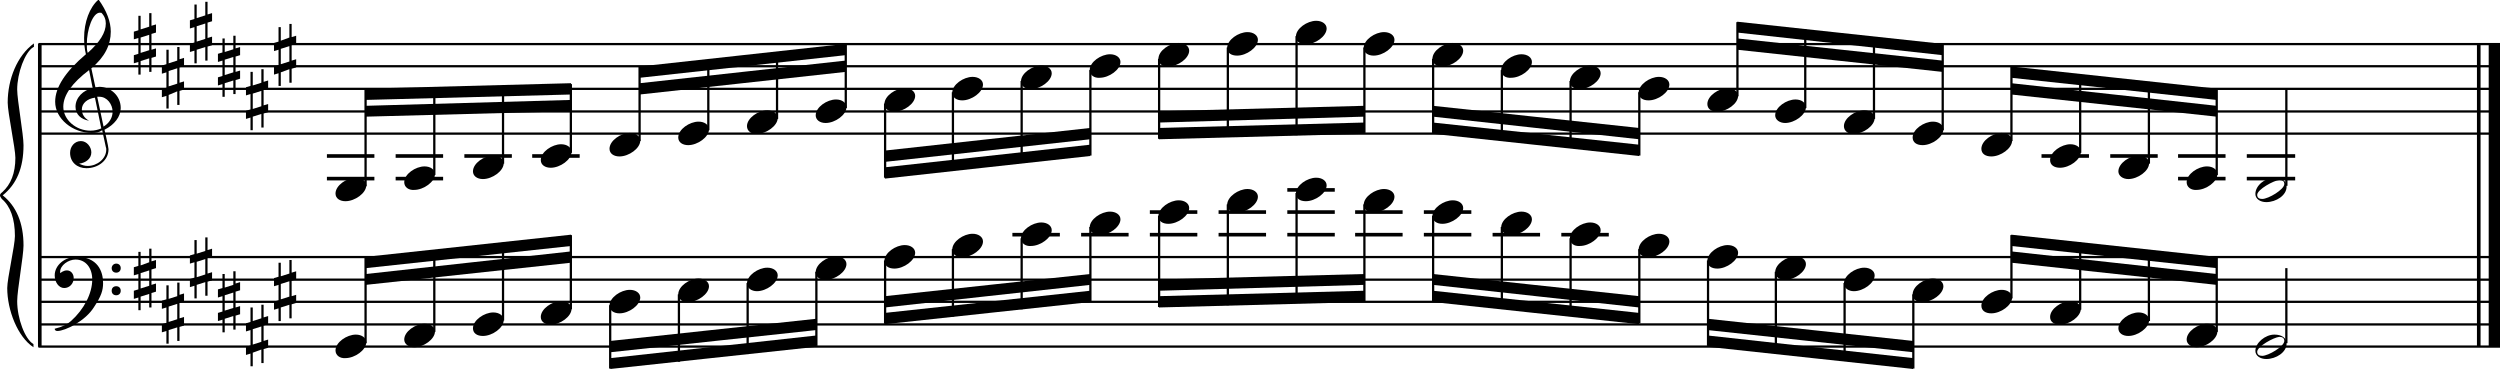 <?xml version="1.0" encoding="utf-8"?>

<!--
	ScaleBook
	Copyright (c) Leland Jansen 2015. All rights reserved.
-->

<!DOCTYPE svg PUBLIC "-//W3C//DTD SVG 1.1//EN" "http://www.w3.org/Graphics/SVG/1.1/DTD/svg11.dtd">
<svg version="1.1" id="Layer_1" xmlns="http://www.w3.org/2000/svg" xmlns:xlink="http://www.w3.org/1999/xlink" x="0px" y="0px"
	 viewBox="0 0 552.9 81.6" enable-background="new 0 0 552.9 81.6" xml:space="preserve">
<rect x="8.4" y="9.7" width="0.8" height="67"/>
<g>
	<path d="M7.4,10.4c-1.9,1.1-3.6,5.8-3.6,9.4c0,2.3,1.4,9.9,1.4,12.3c0,5-1.5,8.6-4.6,11.1c3,2.4,4.6,6.1,4.6,11.1
		c0,2.3-1.4,9.9-1.4,12.3c0,3.8,1.7,8.4,3.6,9.5v0.7c-3.5-2.3-5.8-8.2-5.8-13.1c0-2.1,1.7-9.4,1.7-11.5c0-3.8-1-6.6-2.9-8.2
		C0.1,43.6,0,43.4,0,43.2c0-0.2,0.1-0.4,0.5-0.7c1.9-1.7,2.9-4.2,2.9-7.6c0-2.1-1.7-10-1.7-12.2c0-5.2,2.1-10.4,5.8-13.1V10.4z"/>
</g>
<rect x="547.8" y="9.7" width="0.8" height="67"/>
<rect x="550.4" y="9.7" width="2.5" height="67"/>
<rect x="8.5" y="29.3" width="544.4" height="0.5"/>
<rect x="8.5" y="24.4" width="544.4" height="0.5"/>
<rect x="8.5" y="19.4" width="544.4" height="0.5"/>
<rect x="8.5" y="14.4" width="544.4" height="0.5"/>
<rect x="8.5" y="9.5" width="544.4" height="0.5"/>
<g>
	<path d="M20.3,29.4c-4.2,0-8.1-3.1-8.1-6.9c0-3.2,2.3-6.7,6.8-10.5c-0.3-1.2-0.4-2.4-0.4-3.6c0-3.5,1.2-6.8,3.2-8.5
		c1.8,2.5,2.7,4.9,2.7,7.1c0,2.9-1.3,5.6-4.3,8.1l0.9,4.2c0.5,0,0.8-0.1,0.8-0.1c2.6,0,4.8,2,4.8,4.7c0,1.9-1.4,3.7-3.6,4.8
		c0-0.1,0.9,3.8,0.9,4.3c0,2.5-2.3,4.2-4.9,4.2c-2,0-3.6-1.3-3.6-3.4c0-1.4,1-2.6,2.4-2.6c1.3,0,2.3,1.3,2.3,2.5
		c0,1.4-1.2,2.3-2.7,2.5c0.6,0.3,1.2,0.5,1.9,0.5c2.1,0,4.1-1.6,4.1-3.6c0-0.2,0-0.4-0.1-0.6l-0.8-3.7
		C21.9,29.3,21.2,29.4,20.3,29.4z M18.1,24.2c0,1,0.5,1.9,1.6,2.5c-1.8-0.3-3-1.4-3-3.1c0-2,1.7-3.7,3.8-4.1l-0.8-4
		C16,18.3,14,21,14,23.6c0,2.9,2.8,5.3,6,5.3c0.9,0,1.7-0.2,2.4-0.5L21,21.6C19.4,21.8,18.1,22.8,18.1,24.2z M22.1,2.8
		c-1.6,0-2.9,3.7-2.9,7c0,0.7,0,1.3,0.2,1.9c2.7-2.4,4-4.5,4-6.5c0-0.9-0.3-1.7-1-2.4C22.4,2.9,22.3,2.8,22.1,2.8z M24.9,24.7
		c0-1.6-1.2-3.3-2.9-3.3c-0.1,0-0.2,0-0.5,0l1.4,6.6C24.2,27.2,24.9,26,24.9,24.7z"/>
</g>
<g>
	<path d="M33.5,2.9v2.8l1-0.3v1.8l-1,0.3V11l1-0.3v1.8l-1,0.3v3.1H33v-3l-1.9,0.6v3h-0.5v-2.8l-1,0.3v-1.8l1-0.3V8.4l-1,0.3V7l1-0.3
		V3.5h0.5v3L33,5.9v-3H33.5z M33,7.7l-1.9,0.6v3.4l1.9-0.6V7.7z"/>
</g>
<g>
	<path d="M39.7,10.3v2.8l1-0.3v1.8l-1,0.3v3.4l1-0.3v1.8l-1,0.3v3.1h-0.5v-3L37.3,21v3h-0.5v-2.8l-1,0.3v-1.8l1-0.3v-3.4l-1,0.3
		v-1.8l1-0.3V11h0.5v3l1.9-0.6v-3H39.7z M39.2,15.1l-1.9,0.6v3.4l1.9-0.6V15.1z"/>
</g>
<g>
	<path d="M45.9,0.4v2.8l1-0.3v1.8l-1,0.3v3.4l1-0.3V10l-1,0.3v3.1h-0.5v-3l-1.9,0.6v3H43v-2.8l-1,0.3V9.7l1-0.3V6l-1,0.3V4.5l1-0.3
		V1h0.5v3l1.9-0.6v-3H45.9z M45.4,5.2l-1.9,0.6v3.4l1.9-0.6V5.2z"/>
</g>
<g>
	<path d="M52.1,7.9v2.8l1-0.3v1.8l-1,0.3v3.4l1-0.3v1.8l-1,0.3v3.1h-0.5v-3l-1.9,0.6v3h-0.5v-2.8l-1,0.3v-1.8l1-0.3v-3.4l-1,0.3
		v-1.8l1-0.3V8.5h0.5v3l1.9-0.6v-3H52.1z M51.6,12.6l-1.9,0.6v3.4l1.9-0.6V12.6z"/>
</g>
<g>
	<path d="M58.3,15.3v2.8l1-0.3v1.8l-1,0.3v3.4l1-0.3v1.8l-1,0.3v3.1h-0.5v-3l-1.9,0.6v3h-0.5v-2.8l-1,0.3v-1.8l1-0.3v-3.4l-1,0.3
		v-1.8l1-0.3v-3.1h0.5v3l1.9-0.6v-3H58.3z M57.8,20.1l-1.9,0.6v3.4l1.9-0.6V20.1z"/>
</g>
<g>
	<path d="M64.5,5.4v2.8l1-0.3v1.8l-1,0.3v3.4l1-0.3v1.8l-1,0.3v3.1H64v-3L62.1,16v3h-0.5v-2.8l-1,0.3v-1.8l1-0.3v-3.4l-1,0.3V9.5
		l1-0.3V6h0.5v3L64,8.3v-3H64.5z M64,10.2l-1.9,0.6v3.4l1.9-0.6V10.2z"/>
</g>
<polygon fill-rule="evenodd" clip-rule="evenodd" points="80.9,25.8 126.3,24.6 126.3,22.1 80.9,23.4 "/>
<polygon fill-rule="evenodd" clip-rule="evenodd" points="80.9,22.1 126.3,20.9 126.3,18.4 80.9,19.6 "/>
<polygon fill-rule="evenodd" clip-rule="evenodd" points="141.5,20.9 187,15.9 187,13.4 141.5,18.4 "/>
<polygon fill-rule="evenodd" clip-rule="evenodd" points="141.5,17.2 187,12.2 187,9.7 141.5,14.7 "/>
<polygon fill-rule="evenodd" clip-rule="evenodd" points="195.7,35.8 241.1,30.8 241.1,28.3 195.7,33.3 "/>
<polygon fill-rule="evenodd" clip-rule="evenodd" points="195.7,39.5 241.1,34.5 241.1,32 195.7,37 "/>
<polygon fill-rule="evenodd" clip-rule="evenodd" points="256.3,27.1 301.7,25.8 301.7,23.4 256.3,24.6 "/>
<polygon fill-rule="evenodd" clip-rule="evenodd" points="256.3,30.8 301.7,29.6 301.7,27.1 256.3,28.3 "/>
<polygon fill-rule="evenodd" clip-rule="evenodd" points="316.9,25.8 362.5,30.8 362.5,28.3 316.9,23.4 "/>
<polygon fill-rule="evenodd" clip-rule="evenodd" points="316.9,29.6 362.5,34.5 362.5,32 316.9,27.1 "/>
<polygon fill-rule="evenodd" clip-rule="evenodd" points="384.2,11 429.6,15.9 429.6,13.4 384.2,8.5 "/>
<polygon fill-rule="evenodd" clip-rule="evenodd" points="384.2,7.2 429.6,12.2 429.6,9.7 384.2,4.8 "/>
<polygon fill-rule="evenodd" clip-rule="evenodd" points="444.8,20.9 490.2,25.8 490.2,23.4 444.8,18.4 "/>
<polygon fill-rule="evenodd" clip-rule="evenodd" points="444.8,17.2 490.2,22.1 490.2,19.6 444.8,14.7 "/>
<rect x="8.5" y="76.4" width="544.4" height="0.5"/>
<rect x="8.5" y="71.5" width="544.4" height="0.5"/>
<rect x="8.5" y="66.5" width="544.4" height="0.5"/>
<rect x="8.5" y="61.6" width="544.4" height="0.5"/>
<rect x="8.5" y="56.6" width="544.4" height="0.5"/>
<g>
	<path d="M15.7,71c2.9-2.6,4.7-6.1,4.7-9.2c0-2.5-1.4-4.4-3.7-4.4c-1.6,0-3.4,1.3-3.4,2.7c0,0.2,0,0.3,0.1,0.3
		c-0.1,0,0.6-0.6,1.4-0.6c0.9,0,1.5,0.8,1.5,1.7c0,1.2-0.9,2.2-2.1,2.2c-1.2,0-2.1-1.3-2.1-2.8c0-2.3,2.3-4.1,4.8-4.1
		c4.7,0,5.9,3.2,5.9,5.8c0,1.6-0.4,2.9-2,5.3c-1.9,3.1-6.4,5.3-8.1,5.3c-0.4,0-0.6-0.2-0.6-0.5C13.8,72.3,14.9,71.7,15.7,71z
		 M25.7,58.3c0.6,0,1,0.4,1,1c0,0.6-0.4,1-1,1s-1-0.4-1-1C24.7,58.8,25.1,58.3,25.7,58.3z M25.7,63.3c0.6,0,1,0.4,1,1
		c0,0.6-0.4,1-1,1s-1-0.4-1-1C24.7,63.7,25.1,63.3,25.7,63.3z"/>
</g>
<g>
	<path d="M33.5,55v2.8l1-0.3v1.8l-1,0.3V63l1-0.3v1.8l-1,0.3V68H33v-3l-1.9,0.6v3h-0.5v-2.8l-1,0.3v-1.8l1-0.3v-3.4l-1,0.3v-1.8
		l1-0.3v-3.1h0.5v3L33,58v-3H33.5z M33,59.8l-1.9,0.6v3.4l1.9-0.6V59.8z"/>
</g>
<g>
	<path d="M39.7,62.4v2.8l1-0.3v1.8l-1,0.3v3.4l1-0.3V72l-1,0.3v3.1h-0.5v-3l-1.9,0.6v3h-0.5v-2.8l-1,0.3v-1.8l1-0.3V68l-1,0.3v-1.8
		l1-0.3v-3.1h0.5v3l1.9-0.6v-3H39.7z M39.2,67.2l-1.9,0.6v3.4l1.9-0.6V67.2z"/>
</g>
<g>
	<path d="M45.9,52.5v2.8l1-0.3v1.8l-1,0.3v3.4l1-0.3V62l-1,0.3v3.1h-0.5v-3l-1.9,0.6v3H43v-2.8l-1,0.3v-1.8l1-0.3V58l-1,0.3v-1.8
		l1-0.3v-3.1h0.5v3l1.9-0.6v-3H45.9z M45.4,57.3l-1.9,0.6v3.4l1.9-0.6V57.3z"/>
</g>
<g>
	<path d="M52.1,59.9v2.8l1-0.3v1.8l-1,0.3V68l1-0.3v1.8l-1,0.3v3.1h-0.5v-3l-1.9,0.6v3h-0.5v-2.8l-1,0.3v-1.8l1-0.3v-3.4l-1,0.3V64
		l1-0.3v-3.1h0.5v3l1.9-0.6v-3H52.1z M51.6,64.7l-1.9,0.6v3.4l1.9-0.6V64.7z"/>
</g>
<g>
	<path d="M58.3,67.4v2.8l1-0.3v1.8l-1,0.3v3.4l1-0.3v1.8l-1,0.3v3.1h-0.5v-3L55.9,78v3h-0.5v-2.8l-1,0.3v-1.8l1-0.3v-3.4l-1,0.3
		v-1.8l1-0.3V68h0.5v3l1.9-0.6v-3H58.3z M57.8,72.2l-1.9,0.6v3.4l1.9-0.6V72.2z"/>
</g>
<g>
	<path d="M64.5,57.5v2.8l1-0.3v1.8l-1,0.3v3.4l1-0.3V67l-1,0.3v3.1H64v-3l-1.9,0.6v3h-0.5v-2.8l-1,0.3v-1.8l1-0.3V63l-1,0.3v-1.8
		l1-0.3v-3.1h0.5v3l1.9-0.6v-3H64.5z M64,62.2l-1.9,0.6v3.4l1.9-0.6V62.2z"/>
</g>
<polygon fill-rule="evenodd" clip-rule="evenodd" points="80.9,63 126.3,58.1 126.3,55.6 80.9,60.6 "/>
<polygon fill-rule="evenodd" clip-rule="evenodd" points="80.9,59.3 126.3,54.4 126.3,51.9 80.9,56.8 "/>
<polygon fill-rule="evenodd" clip-rule="evenodd" points="135,77.9 180.5,73 180.5,70.5 135,75.4 "/>
<polygon fill-rule="evenodd" clip-rule="evenodd" points="135,81.6 180.5,76.7 180.5,74.2 135,79.2 "/>
<polygon fill-rule="evenodd" clip-rule="evenodd" points="195.7,68 241.1,63 241.1,60.6 195.7,65.5 "/>
<polygon fill-rule="evenodd" clip-rule="evenodd" points="195.7,71.7 241.1,66.8 241.1,64.3 195.7,69.2 "/>
<polygon fill-rule="evenodd" clip-rule="evenodd" points="256.3,64.3 301.7,63 301.7,60.6 256.3,61.8 "/>
<polygon fill-rule="evenodd" clip-rule="evenodd" points="256.3,68 301.7,66.8 301.7,64.3 256.3,65.5 "/>
<polygon fill-rule="evenodd" clip-rule="evenodd" points="316.9,63 362.5,68 362.5,65.5 316.9,60.6 "/>
<polygon fill-rule="evenodd" clip-rule="evenodd" points="316.9,66.8 362.5,71.7 362.5,69.2 316.9,64.3 "/>
<polygon fill-rule="evenodd" clip-rule="evenodd" points="377.7,73 423.1,77.9 423.1,75.4 377.7,70.5 "/>
<polygon fill-rule="evenodd" clip-rule="evenodd" points="377.7,76.7 423.1,81.6 423.1,79.2 377.7,74.2 "/>
<polygon fill-rule="evenodd" clip-rule="evenodd" points="444.8,58.1 490.2,63 490.2,60.6 444.8,55.6 "/>
<polygon fill-rule="evenodd" clip-rule="evenodd" points="444.8,54.4 490.2,59.3 490.2,56.8 444.8,51.9 "/>
<rect x="72.3" y="34.1" width="10.5" height="0.8"/>
<rect x="72.3" y="39.1" width="10.5" height="0.8"/>
<rect x="80.6" y="19.8" width="0.5" height="21.4"/>
<g>
	<path d="M74.2,42.8c0-1.8,2.5-3.5,4.5-3.5c1.3,0,2.3,0.7,2.3,1.7c0,1.7-2.5,3.5-4.6,3.5C75.2,44.5,74.2,43.9,74.2,42.8z"/>
</g>
<rect x="87.5" y="34.1" width="10.5" height="0.8"/>
<rect x="87.5" y="39.1" width="10.5" height="0.8"/>
<rect x="95.8" y="19.5" width="0.5" height="19.2"/>
<g>
	<path d="M89.4,40.3c0-1.8,2.5-3.5,4.5-3.5c1.3,0,2.3,0.7,2.3,1.7c0,1.7-2.5,3.5-4.6,3.5C90.4,42.1,89.4,41.4,89.4,40.3z"/>
</g>
<rect x="102.7" y="34.1" width="10.5" height="0.8"/>
<rect x="111" y="19" width="0.5" height="17.2"/>
<g>
	<path d="M104.6,37.9c0-1.8,2.5-3.5,4.5-3.5c1.3,0,2.3,0.7,2.3,1.7c0,1.7-2.5,3.5-4.6,3.5C105.5,39.6,104.6,38.9,104.6,37.9z"/>
</g>
<rect x="117.7" y="34.1" width="10.5" height="0.8"/>
<rect x="126" y="18.6" width="0.5" height="15.2"/>
<g>
	<path d="M119.6,35.4c0-1.8,2.5-3.5,4.5-3.5c1.3,0,2.3,0.7,2.3,1.7c0,1.7-2.5,3.5-4.6,3.5C120.6,37.1,119.6,36.5,119.6,35.4z"/>
</g>
<rect x="141.2" y="14.8" width="0.5" height="16.4"/>
<g>
	<path d="M134.8,32.9c0-1.8,2.5-3.5,4.5-3.5c1.3,0,2.3,0.7,2.3,1.7c0,1.7-2.5,3.5-4.6,3.5C135.8,34.6,134.8,34,134.8,32.9z"/>
</g>
<rect x="156.4" y="13.3" width="0.5" height="15.5"/>
<g>
	<path d="M150,30.4c0-1.8,2.5-3.5,4.5-3.5c1.3,0,2.3,0.7,2.3,1.7c0,1.7-2.5,3.5-4.6,3.5C151,32.1,150,31.5,150,30.4z"/>
</g>
<rect x="171.6" y="11.6" width="0.5" height="14.7"/>
<g>
	<path d="M165.2,27.9c0-1.8,2.5-3.5,4.5-3.5c1.3,0,2.3,0.7,2.3,1.7c0,1.7-2.5,3.5-4.6,3.5C166.2,29.7,165.2,29,165.2,27.9z"/>
</g>
<rect x="186.8" y="9.9" width="0.5" height="14"/>
<g>
	<path d="M180.4,25.5c0-1.8,2.5-3.5,4.5-3.5c1.3,0,2.3,0.7,2.3,1.7c0,1.7-2.5,3.5-4.6,3.5C181.3,27.2,180.4,26.5,180.4,25.5z"/>
</g>
<rect x="195.5" y="22.9" width="0.5" height="16.4"/>
<g>
	<path d="M195.6,23c0-1.8,2.5-3.5,4.5-3.5c1.3,0,2.3,0.7,2.3,1.7c0,1.7-2.5,3.5-4.6,3.5C196.5,24.7,195.6,24.1,195.6,23z"/>
</g>
<rect x="210.5" y="20.4" width="0.5" height="17.4"/>
<g>
	<path d="M210.6,20.5c0-1.8,2.5-3.5,4.5-3.5c1.3,0,2.3,0.7,2.3,1.7c0,1.7-2.5,3.5-4.6,3.5C211.6,22.2,210.6,21.6,210.6,20.5z"/>
</g>
<rect x="225.7" y="17.9" width="0.5" height="18.1"/>
<g>
	<path d="M225.8,18c0-1.8,2.5-3.5,4.5-3.5c1.3,0,2.3,0.7,2.3,1.7c0,1.7-2.5,3.5-4.6,3.5C226.8,19.7,225.8,19.1,225.8,18z"/>
</g>
<rect x="240.9" y="15.5" width="0.5" height="18.9"/>
<g>
	<path d="M241,15.5c0-1.8,2.5-3.5,4.5-3.5c1.3,0,2.3,0.7,2.3,1.7c0,1.7-2.5,3.5-4.6,3.5C242,17.3,241,16.6,241,15.5z"/>
</g>
<rect x="256.1" y="13" width="0.5" height="17.7"/>
<g>
	<path d="M256.2,13c0-1.8,2.5-3.5,4.5-3.5c1.3,0,2.3,0.7,2.3,1.7c0,1.7-2.5,3.5-4.6,3.5C257.1,14.8,256.2,14.1,256.2,13z"/>
</g>
<rect x="271.3" y="10.5" width="0.5" height="19.8"/>
<g>
	<path d="M271.4,10.6c0-1.8,2.5-3.5,4.5-3.5c1.3,0,2.3,0.7,2.3,1.7c0,1.7-2.5,3.5-4.6,3.5C272.3,12.3,271.4,11.7,271.4,10.6z"/>
</g>
<rect x="286.5" y="8" width="0.5" height="21.9"/>
<g>
	<path d="M286.6,8.1c0-1.8,2.5-3.5,4.5-3.5c1.3,0,2.3,0.7,2.3,1.7c0,1.7-2.5,3.5-4.6,3.5C287.5,9.8,286.6,9.2,286.6,8.1z"/>
</g>
<rect x="301.5" y="10.5" width="0.5" height="18.9"/>
<g>
	<path d="M301.6,10.6c0-1.8,2.5-3.5,4.5-3.5c1.3,0,2.3,0.7,2.3,1.7c0,1.7-2.5,3.5-4.6,3.5C302.6,12.3,301.6,11.7,301.6,10.6z"/>
</g>
<rect x="316.7" y="13" width="0.5" height="16.4"/>
<g>
	<path d="M316.8,13c0-1.8,2.5-3.5,4.5-3.5c1.3,0,2.3,0.7,2.3,1.7c0,1.7-2.5,3.5-4.6,3.5C317.8,14.8,316.8,14.1,316.8,13z"/>
</g>
<rect x="331.9" y="15.5" width="0.5" height="15.5"/>
<g>
	<path d="M332,15.5c0-1.8,2.5-3.5,4.5-3.5c1.3,0,2.3,0.7,2.3,1.7c0,1.7-2.5,3.5-4.6,3.5C332.9,17.3,332,16.6,332,15.5z"/>
</g>
<rect x="347.1" y="17.9" width="0.5" height="14.7"/>
<g>
	<path d="M347.2,18c0-1.8,2.5-3.5,4.5-3.5c1.3,0,2.3,0.7,2.3,1.7c0,1.7-2.5,3.5-4.6,3.5C348.1,19.7,347.2,19.1,347.2,18z"/>
</g>
<rect x="362.3" y="20.4" width="0.5" height="14"/>
<g>
	<path d="M362.4,20.5c0-1.8,2.5-3.5,4.5-3.5c1.3,0,2.3,0.7,2.3,1.7c0,1.7-2.5,3.5-4.6,3.5C363.3,22.2,362.4,21.6,362.4,20.5z"/>
</g>
<rect x="384" y="4.9" width="0.5" height="16.4"/>
<g>
	<path d="M377.6,23c0-1.8,2.5-3.5,4.5-3.5c1.3,0,2.3,0.7,2.3,1.7c0,1.7-2.5,3.5-4.6,3.5C378.5,24.7,377.6,24.1,377.6,23z"/>
</g>
<rect x="399" y="6.5" width="0.5" height="17.4"/>
<g>
	<path d="M392.6,25.5c0-1.8,2.5-3.5,4.5-3.5c1.3,0,2.3,0.7,2.3,1.7c0,1.7-2.5,3.5-4.6,3.5C393.6,27.2,392.6,26.5,392.6,25.5z"/>
</g>
<rect x="414.2" y="8.2" width="0.5" height="18.1"/>
<g>
	<path d="M407.8,27.9c0-1.8,2.5-3.5,4.5-3.5c1.3,0,2.3,0.7,2.3,1.7c0,1.7-2.5,3.5-4.6,3.5C408.8,29.7,407.8,29,407.8,27.9z"/>
</g>
<rect x="429.4" y="9.9" width="0.5" height="18.9"/>
<g>
	<path d="M423,30.4c0-1.8,2.5-3.5,4.5-3.5c1.3,0,2.3,0.7,2.3,1.7c0,1.7-2.5,3.5-4.6,3.5C423.9,32.1,423,31.5,423,30.4z"/>
</g>
<rect x="444.6" y="14.8" width="0.5" height="16.4"/>
<g>
	<path d="M438.2,32.9c0-1.8,2.5-3.5,4.5-3.5c1.3,0,2.3,0.7,2.3,1.7c0,1.7-2.5,3.5-4.6,3.5C439.1,34.6,438.2,34,438.2,32.9z"/>
</g>
<rect x="451.5" y="34.1" width="10.5" height="0.8"/>
<rect x="459.8" y="16.4" width="0.5" height="17.4"/>
<g>
	<path d="M453.4,35.4c0-1.8,2.5-3.5,4.5-3.5c1.3,0,2.3,0.7,2.3,1.7c0,1.7-2.5,3.5-4.6,3.5C454.3,37.1,453.4,36.5,453.4,35.4z"/>
</g>
<rect x="466.7" y="34.1" width="10.5" height="0.8"/>
<rect x="475" y="18.1" width="0.5" height="18.1"/>
<g>
	<path d="M468.5,37.9c0-1.8,2.5-3.5,4.5-3.5c1.3,0,2.3,0.7,2.3,1.7c0,1.7-2.5,3.5-4.6,3.5C469.5,39.6,468.5,38.9,468.5,37.9z"/>
</g>
<rect x="481.7" y="34.1" width="10.5" height="0.8"/>
<rect x="481.7" y="39.1" width="10.5" height="0.8"/>
<rect x="490" y="19.8" width="0.5" height="18.9"/>
<g>
	<path d="M483.6,40.3c0-1.8,2.5-3.5,4.5-3.5c1.3,0,2.3,0.7,2.3,1.7c0,1.7-2.5,3.5-4.6,3.5C484.6,42.1,483.6,41.4,483.6,40.3z"/>
</g>
<rect x="496.9" y="34.1" width="10.7" height="0.8"/>
<rect x="496.9" y="39.1" width="10.7" height="0.8"/>
<rect x="505.4" y="19.6" width="0.5" height="21.5"/>
<g>
	<path d="M503,39.3c1.6,0,2.7,0.7,2.7,2c0,1.9-2.3,3.4-4.5,3.4c-1.3,0-2.4-0.7-2.4-1.8C498.8,41,501,39.3,503,39.3z M499.2,43.1
		c0,0.6,0.4,0.9,1.1,0.9c1.4,0,4.9-2.1,4.9-3.3c0-0.6-0.4-0.9-1.1-0.9C502.9,39.9,499.2,41.9,499.2,43.1z"/>
</g>
<rect x="80.6" y="57" width="0.5" height="18.9"/>
<g>
	<path d="M74.2,77.5c0-1.8,2.5-3.5,4.5-3.5c1.3,0,2.3,0.7,2.3,1.7c0,1.7-2.5,3.5-4.6,3.5C75.2,79.3,74.2,78.6,74.2,77.5z"/>
</g>
<rect x="95.8" y="55.4" width="0.5" height="18"/>
<g>
	<path d="M89.4,75.1c0-1.8,2.5-3.5,4.5-3.5c1.3,0,2.3,0.7,2.3,1.7c0,1.7-2.5,3.5-4.6,3.5C90.4,76.8,89.4,76.1,89.4,75.1z"/>
</g>
<rect x="111" y="53.7" width="0.5" height="17.2"/>
<g>
	<path d="M104.6,72.6c0-1.8,2.5-3.5,4.5-3.5c1.3,0,2.3,0.7,2.3,1.7c0,1.7-2.5,3.5-4.6,3.5C105.5,74.3,104.6,73.7,104.6,72.6z"/>
</g>
<rect x="126" y="52" width="0.5" height="16.4"/>
<g>
	<path d="M119.6,70.1c0-1.8,2.5-3.5,4.5-3.5c1.3,0,2.3,0.7,2.3,1.7c0,1.7-2.5,3.5-4.6,3.5C120.6,71.8,119.6,71.2,119.6,70.1z"/>
</g>
<rect x="134.7" y="67.5" width="0.5" height="14"/>
<g>
	<path d="M134.8,67.6c0-1.8,2.5-3.5,4.5-3.5c1.3,0,2.3,0.7,2.3,1.7c0,1.7-2.5,3.5-4.6,3.5C135.8,69.3,134.8,68.7,134.8,67.6z"/>
</g>
<rect x="149.9" y="65.1" width="0.5" height="14.9"/>
<g>
	<path d="M150,65.1c0-1.8,2.5-3.5,4.5-3.5c1.3,0,2.3,0.7,2.3,1.7c0,1.7-2.5,3.5-4.6,3.5C151,66.9,150,66.2,150,65.1z"/>
</g>
<rect x="165.1" y="62.6" width="0.5" height="15.7"/>
<g>
	<path d="M165.2,62.7c0-1.8,2.5-3.5,4.5-3.5c1.3,0,2.3,0.7,2.3,1.7c0,1.7-2.5,3.5-4.6,3.5C166.2,64.4,165.2,63.7,165.2,62.7z"/>
</g>
<rect x="180.3" y="60.1" width="0.5" height="16.4"/>
<g>
	<path d="M180.4,60.2c0-1.8,2.5-3.5,4.5-3.5c1.3,0,2.3,0.7,2.3,1.7c0,1.7-2.5,3.5-4.6,3.5C181.3,61.9,180.4,61.3,180.4,60.2z"/>
</g>
<rect x="195.5" y="57.6" width="0.5" height="14"/>
<g>
	<path d="M195.6,57.7c0-1.8,2.5-3.5,4.5-3.5c1.3,0,2.3,0.7,2.3,1.7c0,1.7-2.5,3.5-4.6,3.5C196.5,59.4,195.6,58.8,195.6,57.7z"/>
</g>
<rect x="210.5" y="55.1" width="0.5" height="14.9"/>
<g>
	<path d="M210.6,55.2c0-1.8,2.5-3.5,4.5-3.5c1.3,0,2.3,0.7,2.3,1.7c0,1.7-2.5,3.5-4.6,3.5C211.6,56.9,210.6,56.3,210.6,55.2z"/>
</g>
<rect x="223.9" y="51.5" width="10.5" height="0.8"/>
<rect x="225.7" y="52.7" width="0.5" height="15.7"/>
<g>
	<path d="M225.8,52.7c0-1.8,2.5-3.5,4.5-3.5c1.3,0,2.3,0.7,2.3,1.7c0,1.7-2.5,3.5-4.6,3.5C226.8,54.5,225.8,53.8,225.8,52.7z"/>
</g>
<rect x="239.1" y="51.5" width="10.5" height="0.8"/>
<rect x="240.9" y="50.2" width="0.5" height="16.4"/>
<g>
	<path d="M241,50.3c0-1.8,2.5-3.5,4.5-3.5c1.3,0,2.3,0.7,2.3,1.7c0,1.7-2.5,3.5-4.6,3.5C242,52,241,51.3,241,50.3z"/>
</g>
<rect x="254.3" y="51.5" width="10.5" height="0.8"/>
<rect x="254.3" y="46.5" width="10.5" height="0.8"/>
<rect x="256.1" y="47.7" width="0.5" height="20.2"/>
<g>
	<path d="M256.2,47.8c0-1.8,2.5-3.5,4.5-3.5c1.3,0,2.3,0.7,2.3,1.7c0,1.7-2.5,3.5-4.6,3.5C257.1,49.5,256.2,48.9,256.2,47.8z"/>
</g>
<rect x="269.5" y="51.5" width="10.5" height="0.8"/>
<rect x="269.5" y="46.5" width="10.5" height="0.8"/>
<rect x="271.3" y="45.2" width="0.5" height="22.3"/>
<g>
	<path d="M271.4,45.3c0-1.8,2.5-3.5,4.5-3.5c1.3,0,2.3,0.7,2.3,1.7c0,1.7-2.5,3.5-4.6,3.5C272.3,47,271.4,46.4,271.4,45.3z"/>
</g>
<rect x="284.7" y="51.5" width="10.5" height="0.8"/>
<rect x="284.7" y="46.5" width="10.5" height="0.8"/>
<rect x="284.7" y="41.6" width="10.5" height="0.8"/>
<rect x="286.5" y="42.7" width="0.5" height="24.3"/>
<g>
	<path d="M286.6,42.8c0-1.8,2.5-3.5,4.5-3.5c1.3,0,2.3,0.7,2.3,1.7c0,1.7-2.5,3.5-4.6,3.5C287.5,44.5,286.6,43.9,286.6,42.8z"/>
</g>
<rect x="299.7" y="51.5" width="10.5" height="0.8"/>
<rect x="299.7" y="46.5" width="10.5" height="0.8"/>
<rect x="301.5" y="45.2" width="0.5" height="21.4"/>
<g>
	<path d="M301.6,45.3c0-1.8,2.5-3.5,4.5-3.5c1.3,0,2.3,0.7,2.3,1.7c0,1.7-2.5,3.5-4.6,3.5C302.6,47,301.6,46.4,301.6,45.3z"/>
</g>
<rect x="314.9" y="51.5" width="10.5" height="0.8"/>
<rect x="314.9" y="46.5" width="10.5" height="0.8"/>
<rect x="316.7" y="47.7" width="0.5" height="18.9"/>
<g>
	<path d="M316.8,47.8c0-1.8,2.5-3.5,4.5-3.5c1.3,0,2.3,0.7,2.3,1.7c0,1.7-2.5,3.5-4.6,3.5C317.8,49.5,316.8,48.9,316.8,47.8z"/>
</g>
<rect x="330.1" y="51.5" width="10.5" height="0.8"/>
<rect x="331.9" y="50.2" width="0.5" height="18"/>
<g>
	<path d="M332,50.3c0-1.8,2.5-3.5,4.5-3.5c1.3,0,2.3,0.7,2.3,1.7c0,1.7-2.5,3.5-4.6,3.5C332.9,52,332,51.3,332,50.3z"/>
</g>
<rect x="345.3" y="51.5" width="10.5" height="0.8"/>
<rect x="347.1" y="52.7" width="0.5" height="17.2"/>
<g>
	<path d="M347.2,52.7c0-1.8,2.5-3.5,4.5-3.5c1.3,0,2.3,0.7,2.3,1.7c0,1.7-2.5,3.5-4.6,3.5C348.1,54.5,347.2,53.8,347.2,52.7z"/>
</g>
<rect x="362.3" y="55.1" width="0.5" height="16.4"/>
<g>
	<path d="M362.4,55.2c0-1.8,2.5-3.5,4.5-3.5c1.3,0,2.3,0.7,2.3,1.7c0,1.7-2.5,3.5-4.6,3.5C363.3,56.9,362.4,56.3,362.4,55.2z"/>
</g>
<rect x="377.5" y="57.6" width="0.5" height="18.9"/>
<g>
	<path d="M377.6,57.7c0-1.8,2.5-3.5,4.5-3.5c1.3,0,2.3,0.7,2.3,1.7c0,1.7-2.5,3.5-4.6,3.5C378.5,59.4,377.6,58.8,377.6,57.7z"/>
</g>
<rect x="392.5" y="60.1" width="0.5" height="18"/>
<g>
	<path d="M392.6,60.2c0-1.8,2.5-3.5,4.5-3.5c1.3,0,2.3,0.7,2.3,1.7c0,1.7-2.5,3.5-4.6,3.5C393.6,61.9,392.6,61.3,392.6,60.2z"/>
</g>
<rect x="407.7" y="62.6" width="0.5" height="17.2"/>
<g>
	<path d="M407.8,62.7c0-1.8,2.5-3.5,4.5-3.5c1.3,0,2.3,0.7,2.3,1.7c0,1.7-2.5,3.5-4.6,3.5C408.8,64.4,407.8,63.7,407.8,62.7z"/>
</g>
<rect x="422.9" y="65.1" width="0.5" height="16.4"/>
<g>
	<path d="M423,65.1c0-1.8,2.5-3.5,4.5-3.5c1.3,0,2.3,0.7,2.3,1.7c0,1.7-2.5,3.5-4.6,3.5C423.9,66.9,423,66.2,423,65.1z"/>
</g>
<rect x="444.6" y="52" width="0.5" height="14"/>
<g>
	<path d="M438.2,67.6c0-1.8,2.5-3.5,4.5-3.5c1.3,0,2.3,0.7,2.3,1.7c0,1.7-2.5,3.5-4.6,3.5C439.1,69.3,438.2,68.7,438.2,67.6z"/>
</g>
<rect x="459.8" y="53.6" width="0.5" height="14.9"/>
<g>
	<path d="M453.4,70.1c0-1.8,2.5-3.5,4.5-3.5c1.3,0,2.3,0.7,2.3,1.7c0,1.7-2.5,3.5-4.6,3.5C454.3,71.8,453.4,71.2,453.4,70.1z"/>
</g>
<rect x="475" y="55.3" width="0.5" height="15.7"/>
<g>
	<path d="M468.5,72.6c0-1.8,2.5-3.5,4.5-3.5c1.3,0,2.3,0.7,2.3,1.7c0,1.7-2.5,3.5-4.6,3.5C469.5,74.3,468.5,73.7,468.5,72.6z"/>
</g>
<rect x="490" y="57" width="0.5" height="16.4"/>
<g>
	<path d="M483.6,75.1c0-1.8,2.5-3.5,4.5-3.5c1.3,0,2.3,0.7,2.3,1.7c0,1.7-2.5,3.5-4.6,3.5C484.6,76.8,483.6,76.1,483.6,75.1z"/>
</g>
<rect x="505.4" y="59.3" width="0.5" height="16.6"/>
<g>
	<path d="M503,74c1.6,0,2.7,0.7,2.7,2c0,1.9-2.3,3.4-4.5,3.4c-1.3,0-2.4-0.7-2.4-1.8C498.8,75.8,501,74,503,74z M499.2,77.8
		c0,0.6,0.4,0.9,1.1,0.9c1.4,0,4.9-2.1,4.9-3.3c0-0.6-0.4-0.9-1.1-0.9C502.9,74.6,499.2,76.6,499.2,77.8z"/>
</g>
</svg>
